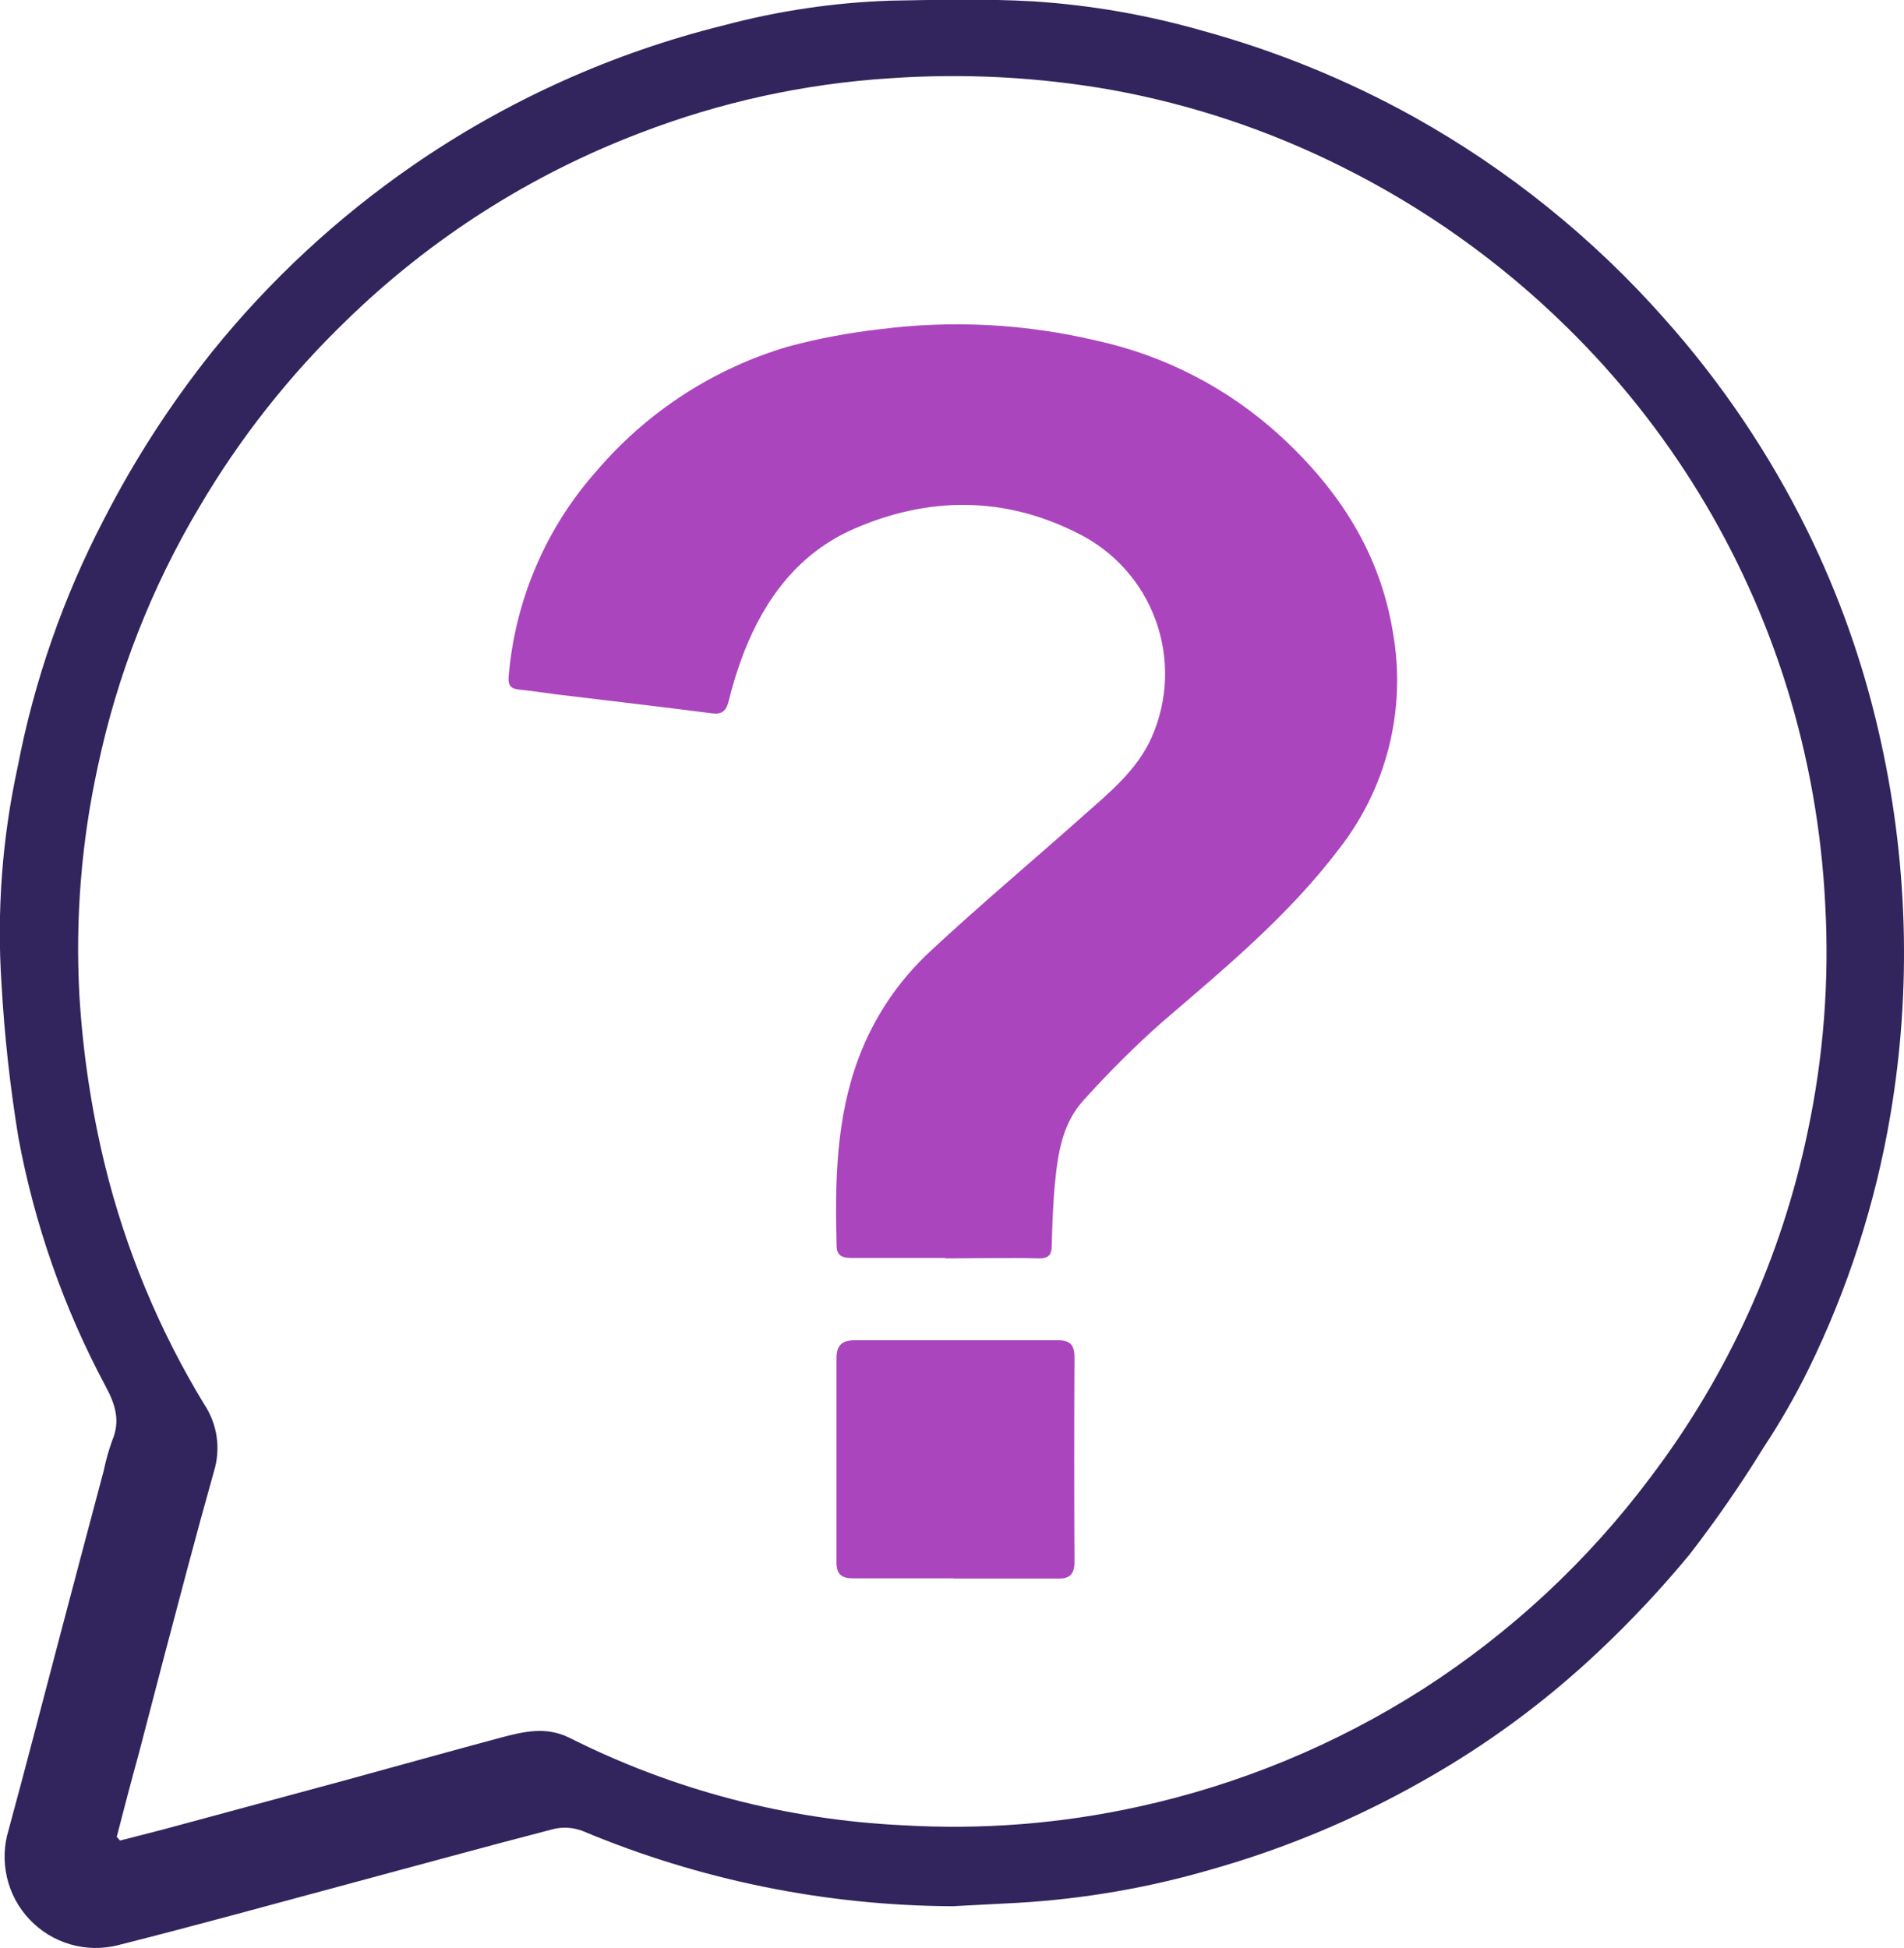 <svg width="86" height="88" viewBox="0 0 86 88" fill="none" xmlns="http://www.w3.org/2000/svg">
<g clip-path="url(#clip0_1310_3509)">
<path d="M43.03 86.108C37.291 86.083 31.613 84.929 26.318 82.71C25.896 82.548 25.436 82.517 24.997 82.622C21.875 83.431 18.768 84.289 15.654 85.124C12.228 86.047 8.779 86.997 5.322 87.87C4.614 88.048 3.871 88.034 3.17 87.829C2.469 87.624 1.835 87.236 1.333 86.704C0.831 86.173 0.479 85.517 0.314 84.804C0.149 84.092 0.176 83.348 0.392 82.649C1.153 79.853 1.877 77.039 2.619 74.231C3.304 71.63 3.993 69.029 4.686 66.428C4.781 65.968 4.909 65.516 5.067 65.074C5.448 64.189 5.208 63.438 4.778 62.637C2.889 59.111 1.558 55.313 0.83 51.378C0.454 49.082 0.199 46.767 0.068 44.444C-0.148 41.163 0.097 37.867 0.796 34.654C1.545 30.75 2.86 26.976 4.698 23.452C6.073 20.769 7.714 18.23 9.594 15.874C12.191 12.658 15.236 9.832 18.635 7.483C22.901 4.537 27.664 2.389 32.694 1.144C35.147 0.49 37.665 0.117 40.202 0.03C42.353 -0.008 44.511 -0.061 46.674 0.061C49.264 0.229 51.83 0.676 54.326 1.392C57.641 2.302 60.836 3.604 63.843 5.271C68.12 7.655 71.962 10.751 75.203 14.424C77.77 17.306 79.935 20.523 81.641 23.986C83.048 26.851 84.121 29.869 84.839 32.98C85.51 35.858 85.892 38.797 85.981 41.752C86.067 44.632 85.868 47.515 85.387 50.356C84.713 54.355 83.462 58.235 81.675 61.874C81.076 63.088 80.401 64.262 79.654 65.391C78.626 67.06 77.51 68.673 76.311 70.223C75.035 71.768 73.663 73.232 72.203 74.605C69.8 76.873 67.13 78.838 64.251 80.456C61.26 82.154 58.078 83.489 54.771 84.43C51.896 85.273 48.934 85.784 45.943 85.956C44.968 86.009 43.997 86.059 43.03 86.108ZM5.273 82.973L5.421 83.141C6.087 82.969 6.754 82.805 7.412 82.63C10.123 81.898 12.832 81.165 15.54 80.433C17.9 79.788 20.257 79.125 22.621 78.492C23.641 78.221 24.658 77.977 25.705 78.492C30.397 80.856 35.534 82.205 40.781 82.451C44.345 82.663 47.922 82.382 51.41 81.615C55.977 80.618 60.332 78.818 64.273 76.299C68.242 73.749 71.724 70.508 74.552 66.729C78.051 62.111 80.478 56.769 81.656 51.092C82.366 47.741 82.631 44.31 82.444 40.89C82.281 37.531 81.693 34.206 80.693 30.996C78.773 24.853 75.364 19.282 70.772 14.779C67.776 11.832 64.332 9.38 60.569 7.513C57.298 5.878 53.811 4.716 50.214 4.062C46.908 3.479 43.543 3.302 40.194 3.536C36.316 3.782 32.498 4.62 28.872 6.022C23.943 7.904 19.449 10.773 15.666 14.455C13.062 16.963 10.814 19.817 8.984 22.937C6.831 26.559 5.287 30.511 4.416 34.635C3.676 38.024 3.396 41.498 3.586 44.963C3.741 47.535 4.123 50.087 4.728 52.591C5.663 56.418 7.181 60.078 9.228 63.442C9.519 63.881 9.709 64.379 9.785 64.901C9.86 65.423 9.82 65.954 9.666 66.459C9.255 67.923 8.854 69.39 8.463 70.86C7.719 73.657 6.984 76.454 6.259 79.251C5.916 80.49 5.596 81.73 5.273 82.973Z" fill="#32245D"/>
<path d="M42.707 56.825H38.519C38.139 56.825 37.8 56.79 37.788 56.298C37.712 53.403 37.754 50.524 38.793 47.763C39.481 45.942 40.581 44.306 42.006 42.983C44.241 40.901 46.575 38.944 48.859 36.912C50.062 35.84 51.345 34.825 52.023 33.296C52.76 31.623 52.823 29.729 52.197 28.011C51.571 26.293 50.305 24.885 48.665 24.081C45.376 22.415 41.949 22.419 38.584 23.883C36.102 24.966 34.571 26.995 33.601 29.467C33.325 30.188 33.095 30.925 32.911 31.675C32.797 32.125 32.603 32.282 32.15 32.221C29.809 31.923 27.468 31.648 25.13 31.366C24.563 31.294 23.988 31.202 23.432 31.149C23.051 31.111 22.941 30.935 22.975 30.558C23.261 27.1 24.664 23.83 26.973 21.244C29.251 18.582 32.252 16.64 35.611 15.652C36.971 15.288 38.357 15.027 39.757 14.871C43.016 14.453 46.324 14.628 49.521 15.386C52.62 16.061 55.484 17.545 57.825 19.688C60.489 22.136 62.351 25.004 62.926 28.631C63.219 30.329 63.154 32.069 62.735 33.739C62.316 35.41 61.553 36.974 60.493 38.331C58.209 41.355 55.319 43.739 52.476 46.184C51.234 47.286 50.056 48.459 48.947 49.696C47.991 50.73 47.785 52.087 47.652 53.43C47.561 54.372 47.53 55.337 47.504 56.26C47.504 56.706 47.351 56.855 46.883 56.844C45.49 56.805 44.1 56.844 42.696 56.844L42.707 56.825Z" fill="#AA45BE"/>
<path d="M43.088 71.298C41.565 71.298 40.042 71.298 38.542 71.298C37.998 71.298 37.781 71.108 37.781 70.562C37.781 67.511 37.781 64.45 37.781 61.378C37.781 60.764 38.028 60.539 38.626 60.543C41.671 60.543 44.727 60.543 47.793 60.543C48.345 60.543 48.532 60.768 48.532 61.306C48.516 64.39 48.516 67.476 48.532 70.562C48.532 71.112 48.315 71.325 47.77 71.306C46.206 71.306 44.637 71.306 43.072 71.306L43.088 71.298Z" fill="#AA45BE"/>
</g>
<defs>
<clipPath id="clip0_1310_3509">
<rect width="86" height="88" fill="white"/>
</clipPath>
</defs>
</svg>
